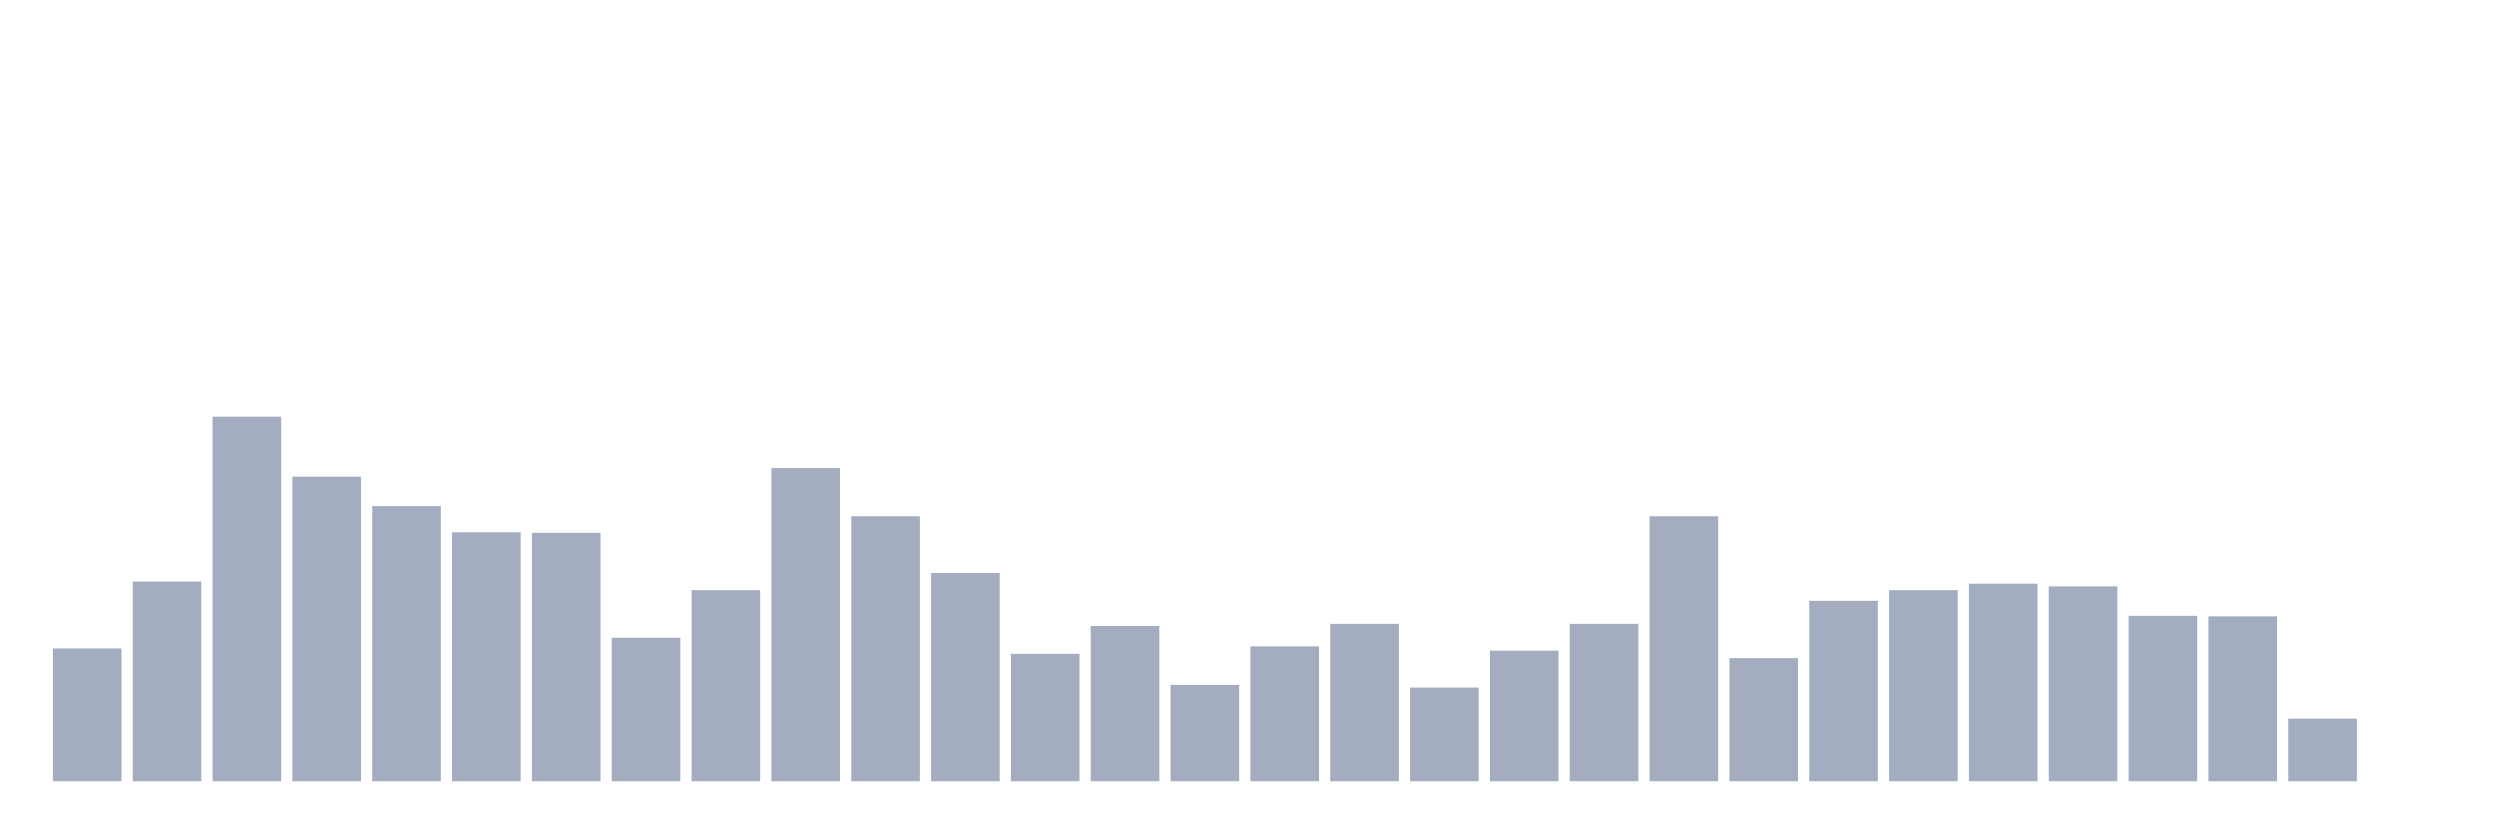 <svg xmlns="http://www.w3.org/2000/svg" viewBox="0 0 480 160"><g transform="translate(10,10)"><rect class="bar" x="0.153" width="13.175" y="114.508" height="25.492" fill="rgb(164,173,192)"></rect><rect class="bar" x="15.482" width="13.175" y="101.659" height="38.341" fill="rgb(164,173,192)"></rect><rect class="bar" x="30.81" width="13.175" y="70" height="70" fill="rgb(164,173,192)"></rect><rect class="bar" x="46.138" width="13.175" y="81.512" height="58.488" fill="rgb(164,173,192)"></rect><rect class="bar" x="61.466" width="13.175" y="87.166" height="52.834" fill="rgb(164,173,192)"></rect><rect class="bar" x="76.794" width="13.175" y="92.203" height="47.797" fill="rgb(164,173,192)"></rect><rect class="bar" x="92.123" width="13.175" y="92.305" height="47.695" fill="rgb(164,173,192)"></rect><rect class="bar" x="107.451" width="13.175" y="112.452" height="27.548" fill="rgb(164,173,192)"></rect><rect class="bar" x="122.779" width="13.175" y="103.304" height="36.696" fill="rgb(164,173,192)"></rect><rect class="bar" x="138.107" width="13.175" y="79.868" height="60.132" fill="rgb(164,173,192)"></rect><rect class="bar" x="153.436" width="13.175" y="89.119" height="50.881" fill="rgb(164,173,192)"></rect><rect class="bar" x="168.764" width="13.175" y="100.015" height="39.985" fill="rgb(164,173,192)"></rect><rect class="bar" x="184.092" width="13.175" y="115.536" height="24.464" fill="rgb(164,173,192)"></rect><rect class="bar" x="199.42" width="13.175" y="110.191" height="29.809" fill="rgb(164,173,192)"></rect><rect class="bar" x="214.748" width="13.175" y="121.498" height="18.502" fill="rgb(164,173,192)"></rect><rect class="bar" x="230.077" width="13.175" y="114.097" height="25.903" fill="rgb(164,173,192)"></rect><rect class="bar" x="245.405" width="13.175" y="109.78" height="30.22" fill="rgb(164,173,192)"></rect><rect class="bar" x="260.733" width="13.175" y="122.012" height="17.988" fill="rgb(164,173,192)"></rect><rect class="bar" x="276.061" width="13.175" y="114.919" height="25.081" fill="rgb(164,173,192)"></rect><rect class="bar" x="291.39" width="13.175" y="109.78" height="30.22" fill="rgb(164,173,192)"></rect><rect class="bar" x="306.718" width="13.175" y="89.119" height="50.881" fill="rgb(164,173,192)"></rect><rect class="bar" x="322.046" width="13.175" y="116.358" height="23.642" fill="rgb(164,173,192)"></rect><rect class="bar" x="337.374" width="13.175" y="105.36" height="34.64" fill="rgb(164,173,192)"></rect><rect class="bar" x="352.702" width="13.175" y="103.304" height="36.696" fill="rgb(164,173,192)"></rect><rect class="bar" x="368.031" width="13.175" y="102.07" height="37.93" fill="rgb(164,173,192)"></rect><rect class="bar" x="383.359" width="13.175" y="102.584" height="37.416" fill="rgb(164,173,192)"></rect><rect class="bar" x="398.687" width="13.175" y="108.238" height="31.762" fill="rgb(164,173,192)"></rect><rect class="bar" x="414.015" width="13.175" y="108.341" height="31.659" fill="rgb(164,173,192)"></rect><rect class="bar" x="429.344" width="13.175" y="127.974" height="12.026" fill="rgb(164,173,192)"></rect><rect class="bar" x="444.672" width="13.175" y="140" height="0" fill="rgb(164,173,192)"></rect></g></svg>